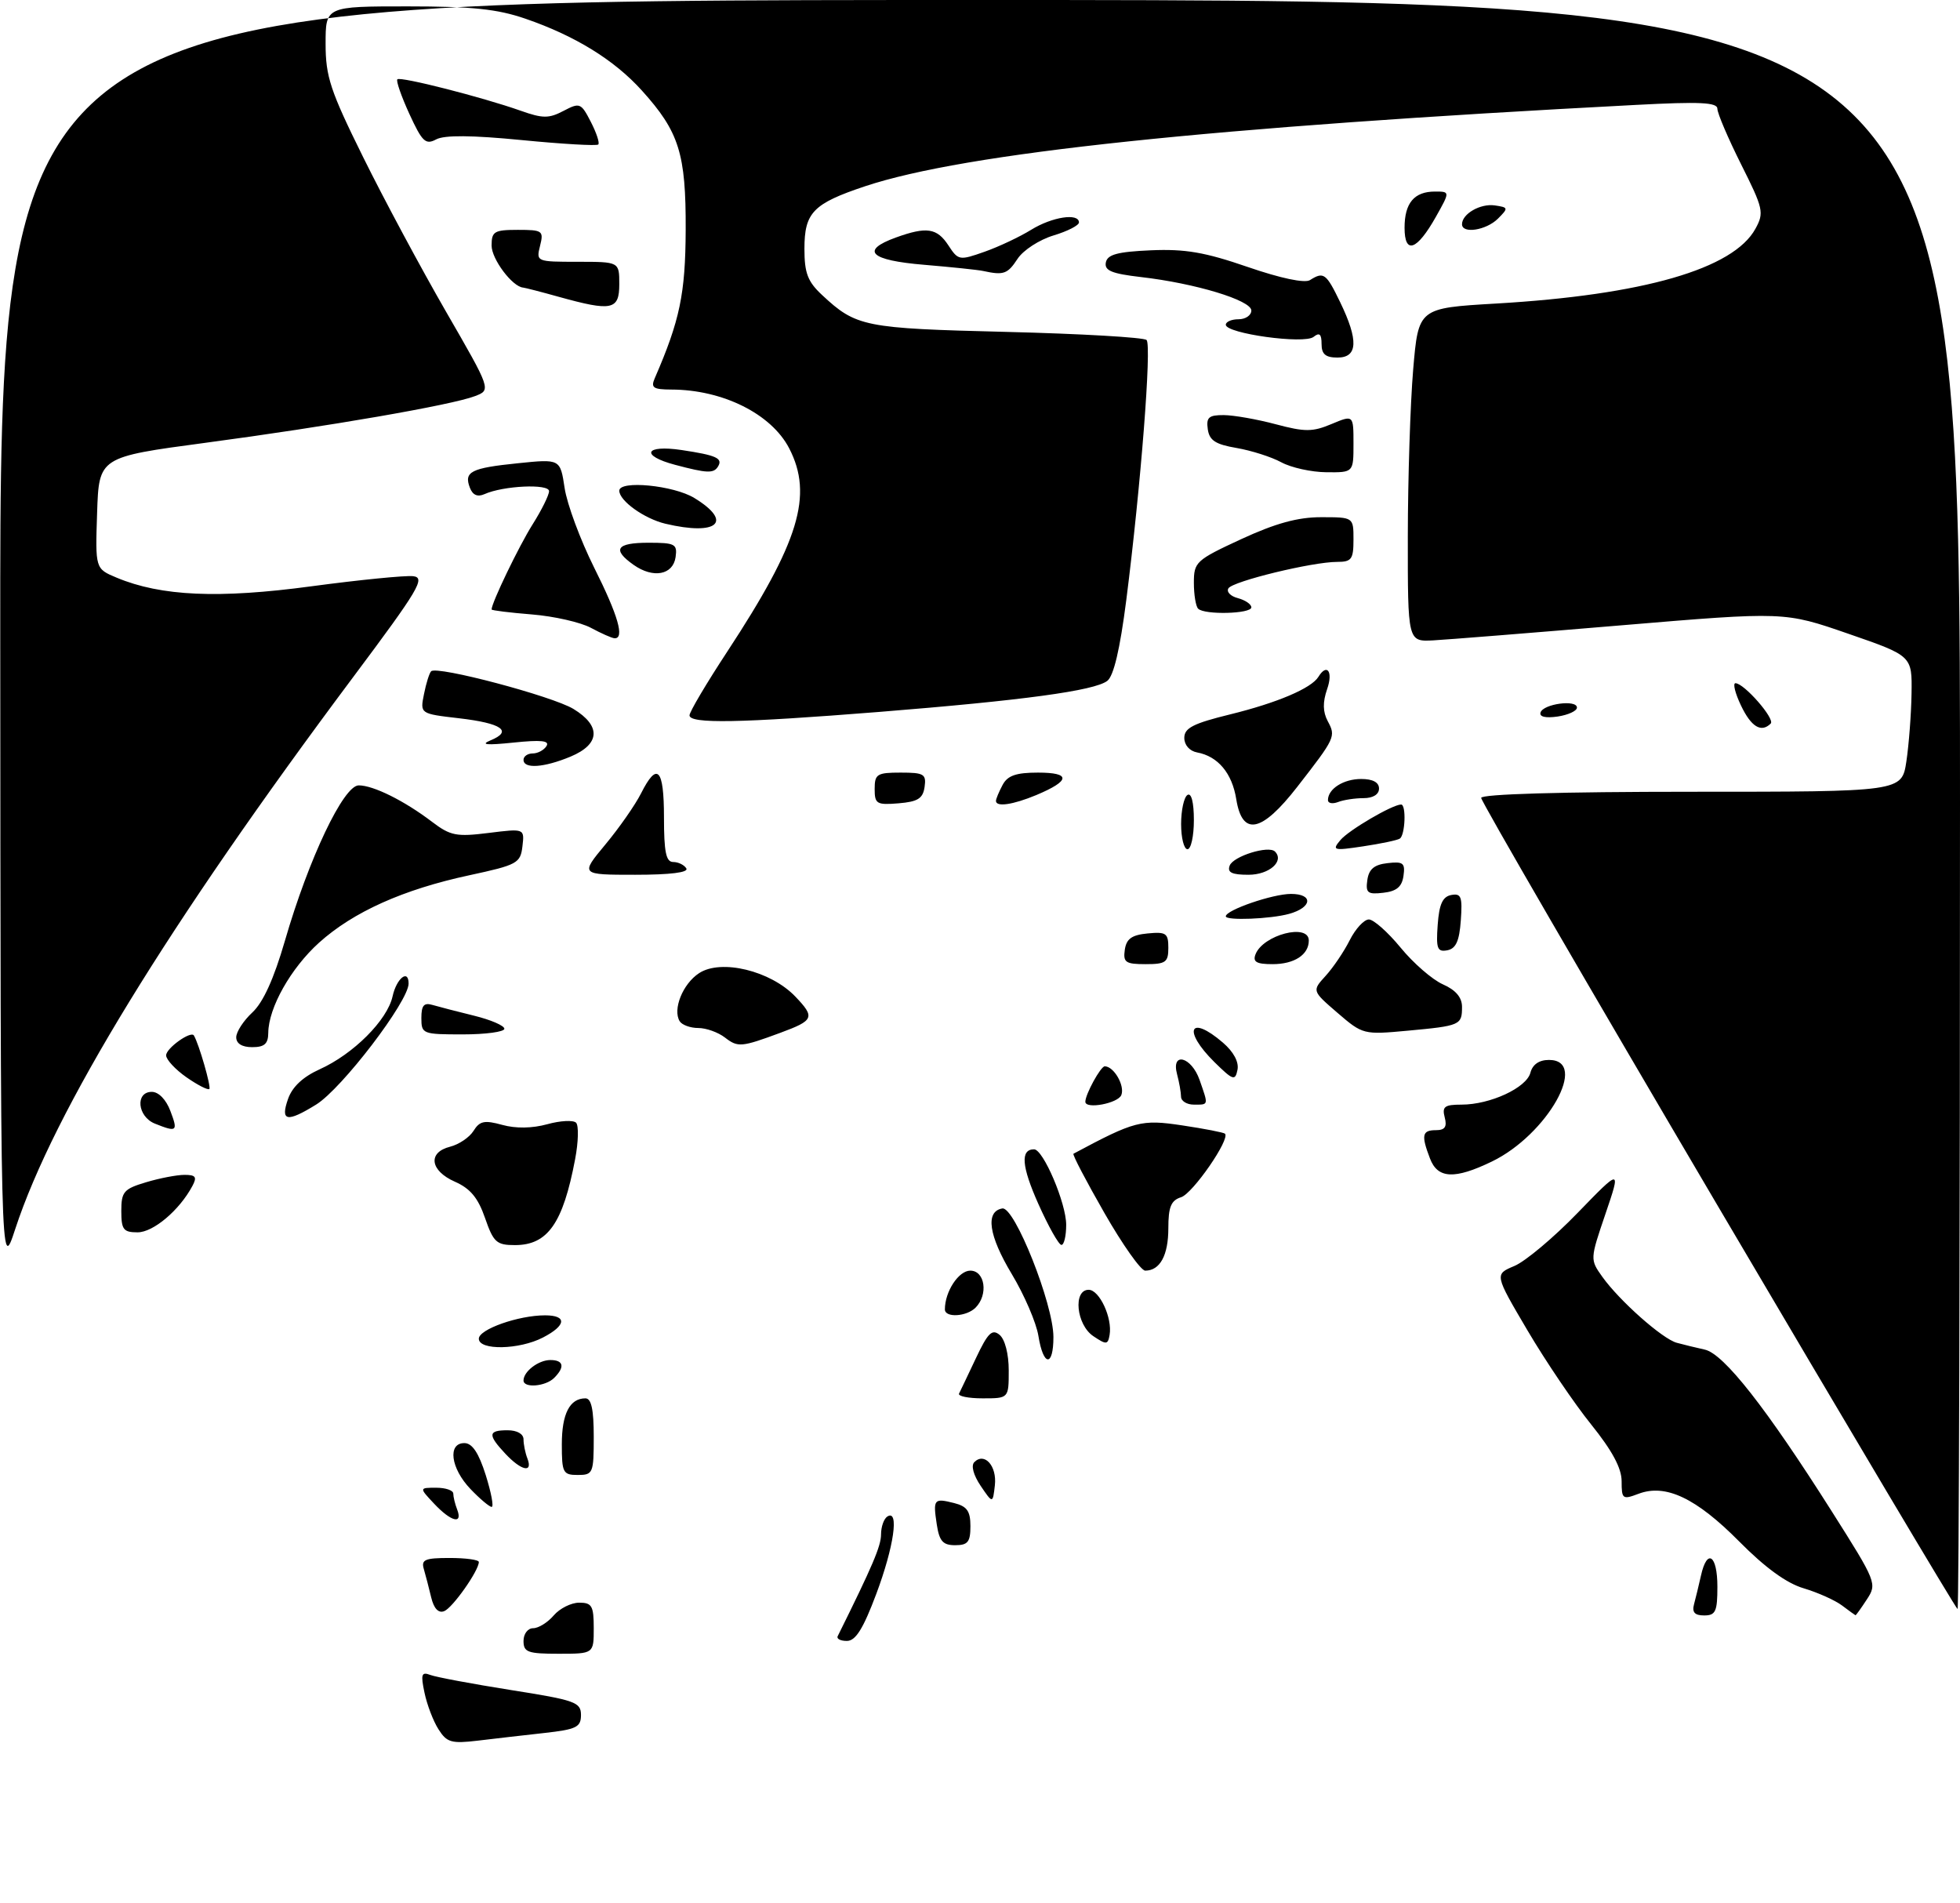 <?xml version="1.0" encoding="UTF-8" standalone="no"?>
<!DOCTYPE svg PUBLIC "-//W3C//DTD SVG 1.1//EN" "http://www.w3.org/Graphics/SVG/1.1/DTD/svg11.dtd" >
<svg xmlns="http://www.w3.org/2000/svg" xmlns:xlink="http://www.w3.org/1999/xlink" version="1.1" viewBox="0 0 307 298">
 <g >
 <path fill="currentColor"
d=" M 68.68 270.83 C 67.86 269.55 66.88 266.97 66.49 265.10 C 65.88 262.22 66.02 261.79 67.40 262.32 C 68.29 262.66 73.96 263.72 80.01 264.68 C 90.10 266.27 91.00 266.59 91.00 268.59 C 91.00 270.50 90.29 270.85 85.25 271.41 C 82.09 271.76 77.40 272.30 74.83 272.61 C 70.70 273.10 69.98 272.89 68.68 270.83 Z  M 82.00 257.00 C 82.00 255.88 82.67 255.00 83.51 255.00 C 84.34 255.00 85.79 254.10 86.73 253.00 C 87.67 251.90 89.47 251.00 90.72 251.00 C 92.71 251.00 93.00 251.50 93.00 255.00 C 93.00 259.00 93.00 259.00 87.50 259.00 C 82.67 259.00 82.00 258.76 82.00 257.00 Z  M 131.21 256.25 C 136.67 245.25 138.00 242.13 138.00 240.31 C 138.00 239.10 138.45 237.84 139.00 237.50 C 140.87 236.34 140.02 242.25 137.25 249.64 C 135.21 255.08 134.02 256.98 132.67 256.99 C 131.66 257.00 131.00 256.66 131.21 256.25 Z  M 67.54 250.18 C 67.19 248.71 66.67 246.71 66.39 245.75 C 65.94 244.26 66.55 244.00 70.43 244.00 C 72.94 244.00 75.00 244.28 75.00 244.63 C 75.00 245.99 70.88 251.83 69.57 252.33 C 68.67 252.68 67.96 251.92 67.54 250.18 Z  M 265.34 251.25 C 265.60 250.29 266.09 248.26 266.43 246.75 C 267.39 242.43 269.00 243.53 269.00 248.50 C 269.00 252.38 268.72 253.00 266.93 253.00 C 265.45 253.00 265.00 252.51 265.34 251.25 Z  M 288.52 251.44 C 287.43 250.62 284.73 249.41 282.52 248.75 C 279.83 247.96 276.48 245.52 272.41 241.41 C 265.66 234.60 260.88 232.34 256.64 233.95 C 254.15 234.89 254.00 234.78 254.00 231.98 C 254.00 229.93 252.52 227.18 249.22 223.08 C 246.59 219.82 242.11 213.20 239.26 208.37 C 234.08 199.58 234.08 199.58 237.20 198.27 C 238.92 197.55 243.38 193.81 247.11 189.95 C 253.90 182.95 253.90 182.95 251.47 190.10 C 249.05 197.22 249.04 197.25 250.98 199.97 C 253.65 203.71 260.38 209.69 262.64 210.30 C 263.66 210.58 265.64 211.06 267.03 211.37 C 270.01 212.03 276.65 220.49 286.94 236.74 C 293.92 247.76 294.03 248.03 292.41 250.49 C 291.51 251.87 290.71 252.99 290.63 252.97 C 290.56 252.95 289.61 252.26 288.52 251.44 Z  M 269.12 188.96 C 248.70 154.29 232.00 125.49 232.00 124.96 C 232.00 124.37 244.50 124.00 264.94 124.00 C 297.88 124.00 297.88 124.00 298.60 119.25 C 298.99 116.64 299.36 111.85 299.41 108.61 C 299.50 102.71 299.50 102.71 289.50 99.25 C 279.50 95.79 279.50 95.79 254.00 97.93 C 239.97 99.11 226.70 100.17 224.50 100.29 C 220.50 100.50 220.50 100.50 220.51 84.00 C 220.52 74.92 220.90 63.17 221.35 57.87 C 222.17 48.25 222.17 48.25 234.33 47.54 C 257.37 46.20 271.52 42.12 274.96 35.82 C 276.34 33.31 276.20 32.68 272.71 25.73 C 270.67 21.65 269.00 17.74 269.00 17.04 C 269.00 16.03 266.28 15.90 256.25 16.43 C 189.53 19.91 151.15 23.96 135.50 29.17 C 127.36 31.89 126.00 33.28 126.00 38.97 C 126.00 42.76 126.51 44.10 128.75 46.19 C 134.11 51.19 135.32 51.43 157.67 51.98 C 169.31 52.27 179.18 52.84 179.59 53.25 C 180.41 54.08 178.69 76.12 176.41 94.00 C 175.42 101.71 174.44 105.88 173.43 106.64 C 171.39 108.18 160.27 109.69 137.67 111.50 C 115.79 113.24 108.00 113.38 108.00 112.03 C 108.00 111.49 110.66 107.00 113.92 102.04 C 125.17 84.90 127.41 77.56 123.61 70.21 C 120.82 64.82 113.19 61.02 105.14 61.01 C 102.32 61.00 101.91 60.72 102.55 59.25 C 106.49 50.18 107.36 46.02 107.40 36.00 C 107.45 24.06 106.37 20.63 100.53 14.17 C 96.22 9.39 90.07 5.60 82.30 2.93 C 77.89 1.41 73.93 1.00 63.84 1.00 C 51.00 1.00 51.00 1.00 51.00 6.86 C 51.00 12.00 51.73 14.20 56.88 24.61 C 60.11 31.15 65.95 42.03 69.85 48.79 C 76.94 61.07 76.94 61.07 74.39 62.04 C 70.69 63.45 51.38 66.79 32.17 69.35 C 15.50 71.58 15.50 71.58 15.21 80.32 C 14.92 89.07 14.92 89.07 18.27 90.47 C 25.23 93.38 34.28 93.78 48.79 91.82 C 56.33 90.81 63.50 90.10 64.72 90.24 C 66.68 90.47 65.61 92.28 55.35 106.00 C 26.31 144.83 8.43 174.04 2.38 192.50 C 0.09 199.50 0.09 199.50 0.04 99.75 C 0.00 0.00 0.00 0.00 153.50 0.00 C 307.00 0.00 307.00 0.00 307.00 126.00 C 307.00 195.30 306.83 252.00 306.62 252.00 C 306.41 252.00 289.54 223.63 269.12 188.96 Z  M 146.73 238.75 C 146.13 234.77 146.27 234.60 149.45 235.40 C 151.47 235.91 152.00 236.66 152.00 239.02 C 152.00 241.49 151.60 242.00 149.61 242.00 C 147.69 242.00 147.13 241.37 146.73 238.75 Z  M 68.00 235.50 C 65.65 233.00 65.65 233.00 68.33 233.00 C 69.80 233.00 71.00 233.41 71.00 233.92 C 71.00 234.42 71.27 235.55 71.61 236.42 C 72.52 238.80 70.65 238.32 68.00 235.50 Z  M 73.69 233.20 C 70.59 229.96 70.07 225.99 72.75 226.01 C 73.97 226.02 74.98 227.54 76.08 231.01 C 76.94 233.76 77.37 236.00 77.01 236.00 C 76.66 236.00 75.16 234.74 73.69 233.20 Z  M 153.60 232.70 C 152.47 231.02 152.07 229.53 152.61 228.99 C 154.21 227.39 156.17 229.60 155.83 232.61 C 155.50 235.50 155.50 235.50 153.60 232.70 Z  M 88.00 226.20 C 88.00 221.41 89.24 219.00 91.70 219.00 C 92.62 219.00 93.00 220.74 93.00 225.00 C 93.00 230.73 92.89 231.00 90.50 231.00 C 88.18 231.00 88.00 230.65 88.00 226.20 Z  M 79.17 227.69 C 76.37 224.70 76.43 224.00 79.50 224.00 C 80.99 224.00 82.00 224.57 82.00 225.42 C 82.00 226.20 82.27 227.55 82.61 228.42 C 83.50 230.74 81.67 230.35 79.17 227.69 Z  M 150.22 218.25 C 150.43 217.84 151.62 215.33 152.87 212.69 C 154.74 208.73 155.40 208.09 156.57 209.06 C 157.41 209.76 158.00 212.05 158.00 214.62 C 158.00 219.00 158.00 219.00 153.92 219.00 C 151.67 219.00 150.01 218.66 150.22 218.25 Z  M 82.00 216.20 C 82.00 214.79 84.35 213.00 86.20 213.00 C 88.28 213.00 88.52 214.08 86.80 215.80 C 85.45 217.15 82.00 217.43 82.00 216.20 Z  M 162.65 209.23 C 162.32 207.16 160.44 202.80 158.48 199.54 C 154.85 193.50 154.30 189.72 157.00 189.26 C 158.92 188.94 165.00 204.25 165.00 209.39 C 165.00 214.14 163.42 214.03 162.65 209.23 Z  M 75.00 209.66 C 75.00 208.19 81.20 206.00 85.37 206.00 C 88.85 206.00 88.71 207.58 85.05 209.47 C 81.33 211.40 75.00 211.52 75.00 209.66 Z  M 171.25 209.26 C 168.59 207.48 168.04 202.00 170.52 202.00 C 172.21 202.00 174.26 206.42 173.80 209.07 C 173.53 210.61 173.29 210.63 171.25 209.26 Z  M 148.00 205.07 C 148.00 202.28 150.15 199.00 151.98 199.00 C 154.29 199.00 154.83 202.77 152.80 204.80 C 151.38 206.22 148.00 206.41 148.00 205.07 Z  M 172.97 189.94 C 170.12 184.96 167.94 180.80 168.14 180.69 C 177.76 175.54 178.76 175.29 185.17 176.25 C 188.65 176.77 191.67 177.36 191.87 177.55 C 192.73 178.38 186.83 186.92 185.00 187.50 C 183.42 188.00 183.00 189.02 183.00 192.37 C 183.00 196.60 181.69 199.00 179.38 199.00 C 178.70 199.00 175.82 194.92 172.97 189.94 Z  M 75.97 190.75 C 74.88 187.60 73.66 186.13 71.25 185.07 C 67.35 183.35 66.96 180.48 70.50 179.59 C 71.88 179.24 73.53 178.13 74.17 177.11 C 75.13 175.56 75.88 175.40 78.66 176.17 C 80.79 176.76 83.35 176.72 85.72 176.07 C 87.77 175.50 89.80 175.40 90.23 175.83 C 90.66 176.26 90.60 178.84 90.08 181.56 C 88.18 191.60 85.79 195.00 80.65 195.00 C 77.77 195.00 77.29 194.56 75.97 190.75 Z  M 162.64 188.55 C 160.01 182.66 159.80 180.00 161.97 180.00 C 163.41 180.00 167.00 188.44 167.00 191.82 C 167.00 193.57 166.66 194.99 166.25 194.97 C 165.84 194.96 164.21 192.07 162.64 188.55 Z  M 19.00 189.66 C 19.00 186.65 19.38 186.20 22.87 185.16 C 24.99 184.52 27.71 184.00 28.90 184.00 C 30.66 184.00 30.89 184.33 30.13 185.75 C 28.10 189.55 24.01 193.00 21.55 193.00 C 19.33 193.00 19.00 192.57 19.00 189.66 Z  M 223.98 181.43 C 222.58 177.78 222.75 177.00 224.91 177.00 C 226.32 177.00 226.68 176.48 226.29 175.00 C 225.85 173.31 226.26 173.00 228.92 173.00 C 233.41 173.00 239.09 170.37 239.71 168.01 C 240.05 166.71 241.07 166.00 242.62 166.00 C 248.95 166.00 242.38 177.70 233.68 181.91 C 227.83 184.74 225.18 184.61 223.98 181.43 Z  M 24.25 175.97 C 21.52 174.87 21.15 171.00 23.78 171.00 C 24.84 171.00 26.02 172.21 26.69 174.00 C 27.91 177.21 27.72 177.36 24.25 175.97 Z  M 45.11 172.13 C 45.77 170.22 47.44 168.66 50.06 167.47 C 55.35 165.09 60.67 159.77 61.49 156.04 C 62.11 153.21 64.00 151.71 64.00 154.04 C 64.00 156.82 53.55 170.50 49.52 172.99 C 44.93 175.83 43.89 175.62 45.11 172.13 Z  M 170.00 172.55 C 170.00 171.38 172.40 167.00 173.04 167.00 C 174.46 167.00 176.21 170.01 175.64 171.49 C 175.14 172.80 170.00 173.77 170.00 172.55 Z  M 184.99 171.75 C 184.98 171.06 184.70 169.49 184.37 168.25 C 183.40 164.65 186.62 165.47 187.90 169.15 C 189.30 173.17 189.34 173.00 187.00 173.00 C 185.90 173.00 184.99 172.44 184.99 171.75 Z  M 29.21 168.72 C 27.46 167.50 26.03 165.95 26.02 165.29 C 26.00 164.18 29.90 161.39 30.37 162.17 C 31.16 163.49 33.10 170.23 32.79 170.55 C 32.57 170.76 30.96 169.94 29.21 168.72 Z  M 190.21 166.33 C 185.19 161.36 186.32 158.79 191.56 163.30 C 193.22 164.73 194.08 166.33 193.83 167.55 C 193.47 169.32 193.13 169.20 190.21 166.33 Z  M 37.00 162.45 C 37.00 161.60 38.14 159.85 39.53 158.56 C 41.22 156.99 42.90 153.29 44.62 147.36 C 48.36 134.46 53.81 123.00 56.19 123.00 C 58.49 123.00 63.34 125.41 67.70 128.73 C 70.55 130.89 71.50 131.08 76.53 130.45 C 82.16 129.75 82.16 129.75 81.83 132.55 C 81.52 135.19 81.03 135.46 73.50 137.08 C 63.16 139.30 55.32 142.82 49.97 147.64 C 45.55 151.63 42.06 157.82 42.02 161.75 C 42.01 163.48 41.42 164.00 39.50 164.00 C 37.91 164.00 37.00 163.44 37.00 162.45 Z  M 113.56 162.50 C 112.49 161.67 110.61 161.00 109.37 161.00 C 108.13 161.00 106.82 160.52 106.46 159.94 C 105.33 158.10 106.94 154.08 109.50 152.41 C 112.95 150.15 120.69 152.03 124.56 156.06 C 127.70 159.34 127.51 159.80 122.23 161.75 C 116.12 164.01 115.58 164.06 113.56 162.50 Z  M 66.00 159.43 C 66.00 157.46 66.40 156.99 67.75 157.39 C 68.71 157.67 71.64 158.43 74.25 159.07 C 76.86 159.71 79.00 160.63 79.00 161.12 C 79.00 161.60 76.08 162.00 72.50 162.00 C 66.19 162.00 66.00 161.93 66.00 159.43 Z  M 209.50 158.63 C 205.50 155.18 205.50 155.18 207.63 152.84 C 208.81 151.55 210.51 149.04 211.41 147.25 C 212.31 145.46 213.66 144.00 214.41 144.00 C 215.15 144.00 217.39 145.99 219.38 148.41 C 221.37 150.84 224.35 153.43 226.00 154.16 C 228.02 155.05 229.00 156.21 229.00 157.69 C 229.00 160.54 228.74 160.66 220.50 161.42 C 213.58 162.06 213.45 162.03 209.50 158.63 Z  M 176.18 148.75 C 176.43 147.03 177.26 146.43 179.75 146.19 C 182.65 145.91 183.00 146.15 183.00 148.44 C 183.00 150.71 182.59 151.00 179.43 151.00 C 176.30 151.00 175.90 150.72 176.18 148.75 Z  M 196.65 149.47 C 197.82 146.41 205.00 144.54 205.00 147.30 C 205.00 149.52 202.74 151.00 199.33 151.00 C 196.81 151.00 196.20 150.65 196.65 149.47 Z  M 225.19 144.84 C 225.42 141.61 225.96 140.43 227.31 140.17 C 228.87 139.88 229.08 140.43 228.81 144.16 C 228.58 147.39 228.04 148.57 226.69 148.83 C 225.13 149.12 224.92 148.57 225.19 144.84 Z  M 192.00 143.51 C 192.00 142.53 199.34 140.00 202.21 140.00 C 205.74 140.00 205.55 142.11 201.93 143.12 C 199.04 143.93 192.00 144.21 192.00 143.51 Z  M 214.17 137.82 C 214.41 136.12 215.25 135.41 217.33 135.18 C 219.79 134.89 220.12 135.16 219.83 137.18 C 219.59 138.88 218.75 139.59 216.67 139.82 C 214.21 140.11 213.88 139.84 214.17 137.82 Z  M 94.83 132.25 C 97.00 129.64 99.51 126.04 100.41 124.25 C 102.94 119.23 104.00 120.34 104.00 128.00 C 104.00 133.43 104.32 135.00 105.44 135.00 C 106.23 135.00 107.16 135.45 107.50 136.00 C 107.89 136.64 104.99 137.00 99.50 137.00 C 90.88 137.00 90.88 137.00 94.83 132.25 Z  M 192.61 135.56 C 193.18 134.09 198.70 132.37 199.70 133.36 C 201.21 134.88 198.80 137.00 195.56 137.00 C 192.93 137.00 192.20 136.64 192.61 135.56 Z  M 185.00 129.06 C 185.00 126.89 185.45 124.84 186.00 124.50 C 186.61 124.12 187.00 125.66 187.00 128.44 C 187.00 130.95 186.55 133.00 186.00 133.00 C 185.45 133.00 185.00 131.23 185.00 129.06 Z  M 209.94 131.58 C 211.22 130.03 218.10 126.00 219.46 126.00 C 220.29 126.00 220.10 130.82 219.25 131.34 C 218.84 131.60 216.25 132.14 213.50 132.55 C 208.85 133.25 208.60 133.18 209.94 131.58 Z  M 193.64 125.17 C 192.99 121.09 190.77 118.44 187.50 117.84 C 186.32 117.62 185.50 116.68 185.50 115.56 C 185.50 114.02 186.89 113.30 192.69 111.88 C 200.05 110.07 205.39 107.80 206.50 106.01 C 207.85 103.81 208.84 105.17 207.87 107.93 C 207.16 109.99 207.19 111.48 207.97 112.95 C 209.26 115.35 209.17 115.55 203.18 123.25 C 197.61 130.41 194.58 131.02 193.64 125.17 Z  M 137.00 123.56 C 137.00 121.23 137.37 121.00 141.07 121.00 C 144.72 121.00 145.11 121.23 144.82 123.25 C 144.56 125.06 143.76 125.56 140.75 125.81 C 137.31 126.09 137.00 125.91 137.00 123.56 Z  M 156.00 125.43 C 156.00 125.12 156.47 124.00 157.04 122.93 C 157.82 121.46 159.15 121.00 162.59 121.00 C 167.78 121.00 167.68 122.27 162.31 124.52 C 158.65 126.04 156.00 126.43 156.00 125.43 Z  M 208.00 125.31 C 208.00 123.55 210.43 122.00 213.20 122.00 C 215.02 122.00 216.00 122.52 216.00 123.50 C 216.00 124.42 215.06 125.00 213.58 125.00 C 212.25 125.00 210.45 125.27 209.58 125.61 C 208.71 125.94 208.00 125.81 208.00 125.31 Z  M 82.00 119.00 C 82.00 118.45 82.65 118.00 83.44 118.00 C 84.23 118.00 85.20 117.48 85.60 116.84 C 86.12 115.99 84.75 115.85 80.41 116.30 C 76.23 116.73 75.18 116.64 76.81 115.96 C 80.37 114.51 78.62 113.27 71.90 112.49 C 65.79 111.78 65.79 111.78 66.41 108.71 C 66.74 107.03 67.25 105.41 67.53 105.13 C 68.43 104.23 86.50 109.02 89.82 111.03 C 94.18 113.69 94.01 116.55 89.38 118.49 C 85.21 120.23 82.00 120.45 82.00 119.00 Z  M 272.70 110.50 C 271.78 108.58 271.39 107.00 271.83 107.00 C 273.18 107.00 278.07 112.60 277.35 113.32 C 275.87 114.80 274.29 113.84 272.70 110.50 Z  M 241.30 111.58 C 241.74 110.23 247.00 109.52 247.00 110.82 C 247.00 111.34 245.64 111.97 243.97 112.22 C 242.08 112.49 241.08 112.26 241.30 111.58 Z  M 92.56 98.33 C 90.95 97.46 86.78 96.51 83.31 96.23 C 79.84 95.95 77.00 95.60 77.00 95.45 C 77.00 94.40 81.29 85.51 83.42 82.13 C 84.84 79.88 86.00 77.54 86.00 76.92 C 86.00 75.73 78.84 76.06 75.88 77.39 C 74.80 77.87 74.04 77.54 73.60 76.39 C 72.63 73.87 73.76 73.30 81.13 72.55 C 87.75 71.87 87.75 71.87 88.44 76.44 C 88.82 78.96 90.90 84.56 93.06 88.89 C 96.83 96.40 97.87 100.05 96.25 99.96 C 95.84 99.94 94.18 99.20 92.56 98.33 Z  M 187.67 95.33 C 187.30 94.97 187.00 93.14 187.00 91.27 C 187.00 88.02 187.32 87.72 194.43 84.43 C 199.81 81.95 203.27 81.00 206.93 81.00 C 212.00 81.00 212.00 81.00 212.00 84.50 C 212.00 87.59 211.70 88.00 209.45 88.00 C 205.54 88.00 193.10 91.03 192.41 92.14 C 192.07 92.69 192.74 93.38 193.90 93.68 C 195.05 93.99 196.00 94.63 196.00 95.12 C 196.00 96.14 188.66 96.33 187.67 95.33 Z  M 99.25 88.47 C 95.83 86.06 96.53 85.00 101.57 85.00 C 105.74 85.00 106.11 85.20 105.82 87.25 C 105.42 90.05 102.31 90.63 99.25 88.47 Z  M 104.21 82.02 C 100.91 81.23 97.00 78.43 97.00 76.85 C 97.00 75.18 105.51 76.01 108.75 77.99 C 114.90 81.74 112.40 83.96 104.21 82.02 Z  M 105.75 72.80 C 100.24 71.34 100.99 69.62 106.75 70.48 C 112.22 71.30 113.26 71.77 112.46 73.07 C 111.78 74.17 110.76 74.13 105.75 72.80 Z  M 200.69 72.40 C 199.15 71.56 196.00 70.56 193.69 70.16 C 190.39 69.60 189.43 68.98 189.18 67.23 C 188.91 65.37 189.33 65.00 191.68 65.01 C 193.23 65.02 196.89 65.66 199.81 66.44 C 204.40 67.66 205.58 67.66 208.56 66.41 C 212.00 64.97 212.00 64.97 212.00 69.49 C 212.00 74.00 212.00 74.00 207.75 73.96 C 205.41 73.94 202.24 73.24 200.69 72.40 Z  M 207.00 53.88 C 207.00 52.31 206.67 52.02 205.75 52.76 C 204.29 53.94 192.00 52.24 192.00 50.86 C 192.00 50.39 192.90 50.00 194.00 50.00 C 195.10 50.00 196.00 49.38 196.00 48.63 C 196.00 47.03 187.23 44.37 178.70 43.39 C 174.13 42.86 172.97 42.38 173.21 41.11 C 173.45 39.86 175.02 39.43 180.27 39.20 C 185.64 38.97 188.73 39.50 195.43 41.81 C 200.59 43.59 204.36 44.38 205.18 43.87 C 207.33 42.51 207.72 42.79 209.91 47.32 C 212.81 53.31 212.68 56.00 209.50 56.00 C 207.62 56.00 207.00 55.47 207.00 53.88 Z  M 87.50 46.48 C 84.75 45.71 82.25 45.07 81.94 45.04 C 80.25 44.91 77.00 40.58 77.00 38.46 C 77.00 36.25 77.41 36.00 81.11 36.00 C 84.99 36.00 85.18 36.14 84.59 38.50 C 83.97 40.98 84.03 41.00 90.48 41.00 C 97.00 41.00 97.00 41.00 97.00 44.50 C 97.00 48.56 95.85 48.80 87.50 46.48 Z  M 154.00 42.44 C 153.18 42.26 149.01 41.83 144.75 41.47 C 136.27 40.77 134.69 39.24 140.32 37.20 C 145.14 35.46 146.76 35.70 148.55 38.43 C 150.09 40.79 150.27 40.82 154.21 39.43 C 156.45 38.64 159.73 37.09 161.51 35.99 C 164.79 33.96 169.00 33.32 169.00 34.84 C 169.00 35.30 167.20 36.22 165.00 36.88 C 162.79 37.55 160.27 39.18 159.38 40.54 C 157.82 42.92 157.21 43.14 154.00 42.44 Z  M 220.00 35.67 C 220.00 31.80 221.51 30.00 224.76 30.00 C 227.13 30.00 227.13 30.00 224.91 33.95 C 221.93 39.25 220.00 39.92 220.00 35.67 Z  M 229.00 35.12 C 229.00 33.50 231.87 31.84 234.13 32.17 C 236.27 32.48 236.29 32.58 234.62 34.25 C 232.79 36.07 229.00 36.66 229.00 35.12 Z  M 64.12 17.84 C 62.86 15.09 62.01 12.65 62.24 12.42 C 62.72 11.95 75.53 15.21 81.55 17.34 C 85.02 18.57 85.97 18.57 88.26 17.37 C 90.81 16.03 91.01 16.11 92.54 19.08 C 93.42 20.79 93.95 22.38 93.71 22.63 C 93.47 22.87 88.08 22.56 81.74 21.94 C 73.88 21.17 69.61 21.14 68.32 21.83 C 66.66 22.72 66.13 22.21 64.12 17.84 Z "/>
</g>
</svg>